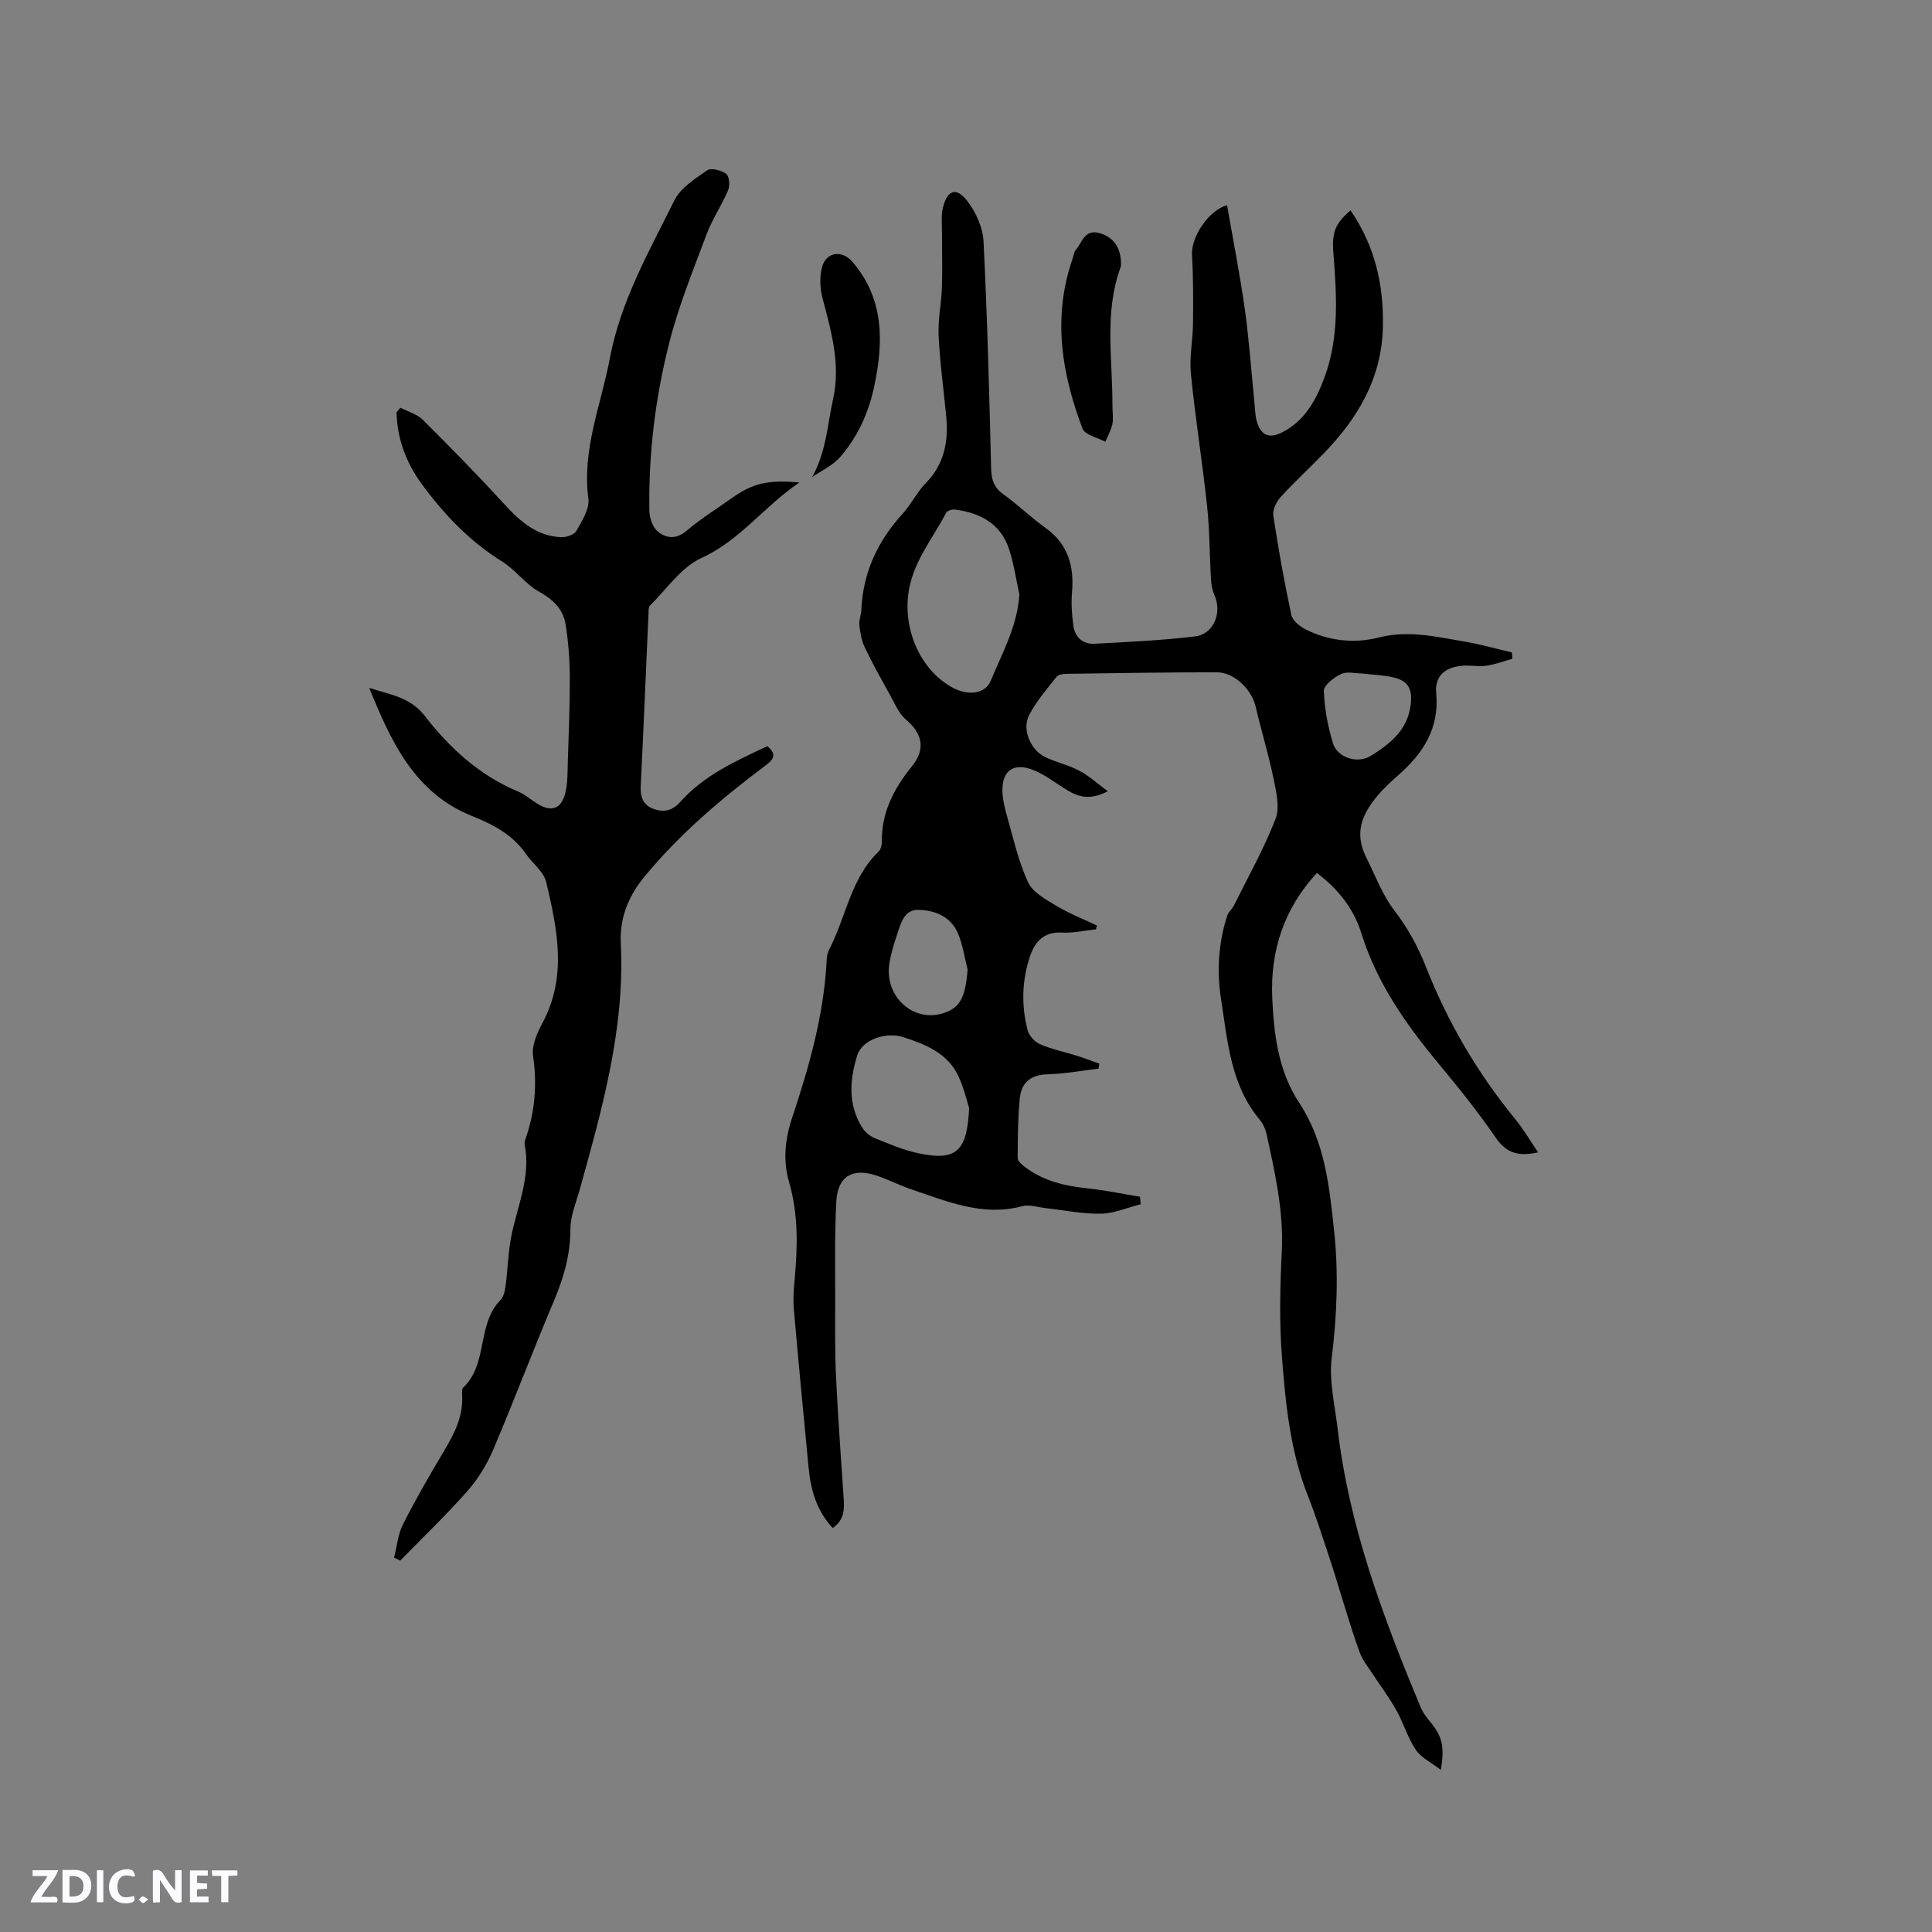 <svg enable-background="new 0 0 400 400" viewBox="0 0 400 400" xmlns="http://www.w3.org/2000/svg"><rect x="0" y="0" width="400" height="400" fill="#808080" stroke="none"/><g fill="#fbfafc"><path d="m37.59 393.81c-.92.31-1.52.05-2-.78-.7-1.2-1.52-2.34-2.47-3.78v4.59c-.55.03-.95.05-1.41.07-.03-.37-.06-.64-.06-.91 0-1.91 0-3.81 0-5.7 1.13-.41 1.77-.03 2.29.91.62 1.11 1.38 2.14 2.31 3.19v-4.2h1.35v6.61z"/><path d="m12.94 393.88v-6.75c1.9.19 3.93-.54 5.37 1.29.8 1.01.78 2.88.03 3.97-1.37 1.97-3.4 1.51-5.4 1.49m1.45-1.22c2.04.12 2.92-.58 2.89-2.21-.03-1.51-.98-2.19-2.89-2z"/><path d="m11.81 393.87h-5.49c.68-2.18 2.47-3.48 3.51-5.45h-3.08v-1.21h5.29c-.71 2.13-2.44 3.48-3.47 5.51.86 0 1.63.04 2.39-.01.79-.05 1.14.21.85 1.16"/><path d="m39.33 393.86v-6.61h3.7v1.07h-2.22v1.52c.68.04 1.34.09 2.07.13v1.07c-.72.05-1.38.09-2.1.14v1.48h2.4v1.19h-3.85z"/><path d="m27.71 388.56c-1.15-.3-2.46-.61-3.1.64-.37.73-.41 1.93-.06 2.67.63 1.35 1.99.93 3.17.68.35.94-.01 1.32-.93 1.46-1.62.25-3.05-.27-3.76-1.48-.73-1.24-.6-3.03.31-4.17.88-1.11 2.71-1.7 4-1.16.32.13.44.74.65 1.12-.1.08-.19.16-.28.24"/><path d="m49.15 387.24v1.07c-.59.02-1.17.05-1.87.08v5.44h-1.48v-5.44h-1.85c-.05-.4-.08-.73-.13-1.15z"/><path d="m20.06 387.21h1.33v6.62h-1.33z"/><path d="m30.68 393.25c-.49.38-.8.79-1.05.76-.32-.05-.6-.45-.9-.7.26-.24.51-.64.8-.67.29-.04.62.3 1.15.61"/></g><path d="m229.36 163.82c-4.17 2.17-6.65.92-9.14-.68-2.21-1.42-4.38-3.08-6.81-3.91-3.77-1.28-5.96.54-5.87 4.56.04 1.77.49 3.57.98 5.28 1.31 4.57 2.33 9.3 4.32 13.58.97 2.1 3.67 3.57 5.85 4.88 2.66 1.6 5.59 2.74 8.41 4.08-.07.27-.13.53-.2.8-2.35.25-4.72.8-7.05.67-3.68-.2-5.53 1.82-6.56 4.81-1.73 5.03-1.85 10.22-.55 15.35.29 1.15 1.46 2.47 2.55 2.94 2.5 1.07 5.22 1.63 7.83 2.45 1.51.48 2.99 1.06 4.49 1.59-.06.34-.12.69-.18 1.03-3.51.41-7.02 1.08-10.54 1.17-3.53.09-5.45 1.76-5.76 5.02-.39 4.1-.42 8.23-.43 12.35 0 .61.87 1.35 1.5 1.82 3.85 2.93 8.32 3.95 13.04 4.44 3.61.37 7.19 1.14 10.78 1.73.05.51.1 1.03.15 1.54-2.73.69-5.45 1.9-8.19 1.96-3.77.08-7.57-.72-11.35-1.13-1.67-.18-3.48-.83-5-.42-8.15 2.18-15.43-.96-22.82-3.44-2.5-.84-4.87-2.08-7.38-2.91-4.93-1.64-8 .16-8.28 5.36-.37 6.98-.22 13.98-.23 20.98-.01 5.09-.07 10.19.17 15.27.4 8.35 1.01 16.68 1.57 25.02.16 2.35.24 4.62-2.26 6.35-3.38-3.65-4.55-7.95-4.99-12.51-1.06-10.96-2.1-21.92-3.06-32.88-.17-1.99-.01-4.03.17-6.03.62-6.78.79-13.49-1.14-20.17-1.29-4.45-.89-8.85.63-13.38 3.56-10.65 6.61-21.47 7.16-32.8.03-.72.23-1.48.56-2.12 3.45-6.69 4.42-14.63 10.18-20.17.46-.45.67-1.36.66-2.06-.07-6.05 2.5-10.97 6.2-15.54 2.93-3.62 2.24-6.79-1.24-9.76-1.51-1.29-2.34-3.41-3.35-5.22-1.78-3.19-3.57-6.39-5.14-9.69-.67-1.4-.94-3.04-1.12-4.6-.12-1.02.37-2.09.41-3.14.33-7.73 3.37-14.25 8.55-19.93 1.78-1.95 2.95-4.45 4.79-6.33 3.82-3.92 4.73-8.59 4.24-13.75-.53-5.59-1.31-11.17-1.58-16.77-.16-3.31.57-6.66.68-9.99.13-3.75.01-7.52.02-11.27.01-1.77-.22-3.62.2-5.3.92-3.67 2.79-4.28 5.09-1.27 1.76 2.29 3.16 5.44 3.31 8.28.78 15.66 1.19 31.34 1.57 47.01.06 2.32.56 3.95 2.53 5.36 3.01 2.16 5.69 4.78 8.7 6.94 4.68 3.35 5.99 7.89 5.52 13.35-.2 2.28-.03 4.64.28 6.92.32 2.4 1.97 3.87 4.39 3.74 6.97-.37 13.95-.69 20.87-1.53 3.77-.46 5.53-4.87 4.01-8.36-.45-1.03-.71-2.21-.77-3.34-.31-5.08-.27-10.19-.81-15.24-.98-9.15-2.45-18.26-3.36-27.42-.34-3.43.4-6.95.44-10.43.05-4.74.06-9.49-.21-14.22-.2-3.62 3.35-9.14 7.26-10.27 1.25 7.21 2.67 14.37 3.68 21.58.91 6.5 1.35 13.06 2.01 19.6.12 1.16.13 2.35.43 3.46.8 2.95 2.51 3.81 5.26 2.42 4.76-2.41 7.12-6.82 8.85-11.56 3.02-8.3 2.46-16.89 1.79-25.48-.35-4.45.33-6.14 3.54-8.94 5.05 7.37 6.91 15.41 6.7 24.23-.26 10.56-5.17 18.77-12.2 26.05-2.95 3.05-6.09 5.92-8.94 9.05-.89.98-1.73 2.65-1.55 3.85 1.04 6.89 2.28 13.75 3.73 20.56.25 1.17 1.71 2.38 2.91 2.99 4.81 2.44 10.14 3 15.19 1.71 6.06-1.55 11.73-.18 17.51.79 3.39.57 6.72 1.52 10.07 2.3.03.44.05.88.08 1.32-1.79.49-3.55 1.16-5.37 1.43-1.55.23-3.18-.11-4.76-.01-3.78.24-5.96 2.11-5.63 5.69.69 7.36-2.77 12.54-7.94 17.07-1.43 1.25-2.85 2.56-4.08 4.01-3.25 3.83-5.08 7.74-2.44 12.99 1.89 3.75 3.27 7.65 5.92 11.1 2.61 3.4 4.77 7.31 6.34 11.31 4.53 11.55 10.68 22.08 18.53 31.67 1.71 2.09 3.09 4.46 4.77 6.92-3.89.86-6.48.3-8.73-2.98-3.71-5.41-7.85-10.54-12.05-15.6-6.73-8.12-12.66-16.62-15.85-26.87-1.56-5.01-4.81-9.13-9.18-12.39-6.81 7.41-9.68 16.08-9.23 25.96.34 7.59 1.29 15.11 5.56 21.59 5.37 8.15 6.26 17.36 7.25 26.63.94 8.8.57 17.5-.51 26.3-.58 4.71.66 9.66 1.22 14.49 2.36 20.3 9.46 39.21 17.26 57.89.48 1.14 1.32 2.15 2.12 3.13 2.24 2.74 2.82 4.96 2 9.71-1.97-1.53-4.07-2.51-5.18-4.15-1.69-2.51-2.54-5.56-4.04-8.22-1.53-2.72-3.42-5.23-5.13-7.84-.84-1.28-1.84-2.51-2.37-3.92-1.19-3.14-2.14-6.37-3.16-9.57-1.02-3.21-1.94-6.45-3-9.65-1.5-4.51-2.93-9.05-4.67-13.46-3.63-9.2-4.59-18.91-5.34-28.59-.57-7.27-.4-14.64-.04-21.94.41-8.4-1.43-16.42-3.2-24.48-.22-.99-.73-2.03-1.38-2.81-6.07-7.26-6.66-16.43-8.01-25.06-.87-5.53-.55-11.57 1.3-17.18.25-.76 1-1.34 1.37-2.08 2.95-5.94 6.22-11.76 8.62-17.92.92-2.37.17-5.58-.39-8.29-1.04-5.06-2.56-10.02-3.74-15.05-.83-3.53-4.44-7.04-8.04-7.04-10.39 0-20.78.17-31.17.32-.69.01-1.66.17-2.02.64-2 2.57-4.21 5.08-5.67 7.95-1.51 2.96.34 7.21 3.34 8.64 2.29 1.09 4.83 1.65 7.06 2.83 1.89.95 3.53 2.49 5.91 4.25zm-18.31-40.72c-.67-3.08-1.12-6.23-2.07-9.22-1.7-5.39-5.95-7.69-11.25-8.38-.59-.08-1.61.23-1.84.67-2.92 5.58-7.16 10.52-7.88 17.16-.85 7.75 2.91 15.7 9.32 19.09 3.14 1.66 6.65 1.28 7.79-1.48 2.37-5.73 5.51-11.27 5.93-17.84zm-10.4 106.32c-.45-1.37-1.05-4.05-2.17-6.5-2.22-4.84-6.74-6.65-11.46-8.19-3.46-1.13-8.5.43-9.54 3.78-1.57 5.03-1.96 10.22 1.06 14.98.58.91 1.59 1.75 2.59 2.16 2.93 1.18 5.89 2.45 8.96 3.11 8.1 1.74 10.13-.57 10.56-9.34zm-.32-28.71c-.65-2.52-1-5.17-2.02-7.53-1.51-3.48-4.89-4.79-8.31-4.8-2.84-.01-3.55 2.92-4.3 5.2-.66 1.99-1.31 4.03-1.59 6.1-.94 6.73 4.99 12.03 11.16 10.1 3.49-1.09 4.62-3.28 5.06-9.07zm81.56-61.28c-1.35 0-3.04-.46-4.24.12-1.47.71-3.59 2.32-3.56 3.49.12 3.63.82 7.31 1.87 10.8.92 3.05 5.1 4.36 7.85 2.65 3.97-2.47 7.57-5.28 8.25-10.51.4-3.08-.35-4.96-3.44-5.7-2.13-.52-4.38-.57-6.73-.85z" fill="#010000"/><path d="m82.89 84.41c1.57.81 3.45 1.31 4.64 2.49 5.78 5.75 11.47 11.58 16.98 17.58 3.26 3.55 6.7 6.56 11.75 6.74 1.05.04 2.65-.54 3.09-1.33 1.15-2.07 2.75-4.55 2.47-6.64-1.36-10.18 2.62-19.39 4.43-29.01 2.23-11.89 8.13-22.19 13.37-32.75 1.28-2.59 4.27-4.48 6.8-6.23.81-.56 2.93-.01 3.93.73.65.48.81 2.42.4 3.38-1.3 3.1-3.25 5.93-4.43 9.06-2.78 7.42-5.79 14.82-7.74 22.47-2.91 11.41-4.34 23.12-4.13 34.95.03 1.45.7 3.34 1.75 4.2 1.75 1.43 3.81 1.67 5.96-.17 2.89-2.47 6.16-4.49 9.27-6.7 4.36-3.1 7.44-3.88 14.08-3.29-7.4 5.02-12.29 12-20.31 15.65-4.17 1.9-7.16 6.43-10.63 9.83-.31.3-.28 1-.3 1.52-.54 11.96-1.02 23.93-1.62 35.89-.12 2.32.58 3.99 2.79 4.74 2.06.71 3.79.31 5.38-1.47 4.91-5.52 11.49-8.5 18.06-11.56 1.84 1.56 1.5 2.58-.3 3.93-9.18 6.88-17.9 14.25-25.23 23.18-3.33 4.06-5.08 8.57-4.82 13.74.87 17.57-3.85 34.19-8.47 50.83-.76 2.74-1.96 5.52-1.96 8.27 0 5.34-1.41 10.14-3.45 14.98-4.33 10.24-8.25 20.65-12.6 30.87-1.31 3.06-3.17 6.04-5.38 8.53-4.38 4.95-9.18 9.54-13.81 14.29-.42-.21-.84-.41-1.27-.62.59-2.3.79-4.8 1.83-6.87 2.63-5.19 5.55-10.25 8.53-15.25 2.15-3.6 4-7.21 3.73-11.56-.03-.52-.07-1.26.23-1.54 5.19-4.92 2.76-13.07 7.71-18.12.65-.67.92-1.87 1.05-2.86.47-3.52.53-7.11 1.24-10.58 1.27-6.18 4-12.12 2.73-18.67-.08-.39.03-.86.17-1.25 1.94-5.6 2.43-11.24 1.55-17.17-.32-2.16.86-4.8 1.98-6.88 5.13-9.62 3.03-19.41.75-29.11-.5-2.15-2.82-3.84-4.19-5.82-2.77-4-6.72-6.07-11.17-7.86-11.96-4.79-16.82-15.52-21.29-26.54 4.17 1.4 8.45 1.85 11.49 5.79 5.15 6.66 11.32 12.32 19.3 15.66 1.44.6 2.67 1.7 4.02 2.54 2.84 1.77 4.91 1.15 5.76-2.11.55-2.11.48-4.39.55-6.6.19-5.9.44-11.81.41-17.72-.02-3.55-.31-7.14-.86-10.65-.5-3.19-2.55-5.19-5.49-6.81-2.83-1.57-4.88-4.52-7.66-6.25-6.71-4.17-11.99-9.71-16.6-15.99-3.27-4.45-5.13-9.39-5.26-14.91.26-.29.53-.62.79-.95z" fill="#010000"/><path d="m232.1 54.67c-.01.09 0 .42-.11.71-3.42 9.37-1.63 19.03-1.67 28.6-.01 1.27.23 2.58-.01 3.8-.26 1.28-.96 2.46-1.46 3.69-1.63-.89-4.23-1.42-4.73-2.74-4.32-11.39-6.22-23.04-2.11-34.99.24-.7.32-1.54.76-2.06 1.32-1.54 1.79-4.32 4.92-3.4 2.79.81 4.39 2.9 4.41 6.39z" fill="#010000"/><path d="m168.13 98.79c2.94-5.23 3.17-10.84 4.35-16.15 1.6-7.21-.37-14.02-2.18-20.89-.54-2.04-.65-4.45-.1-6.46.86-3.17 4.15-3.57 6.27-1.1 6.61 7.7 6.48 16.57 4.53 25.79-1.16 5.49-3.42 10.48-7.08 14.67-1.52 1.73-3.83 2.78-5.79 4.14z" fill="#010000"/></svg>